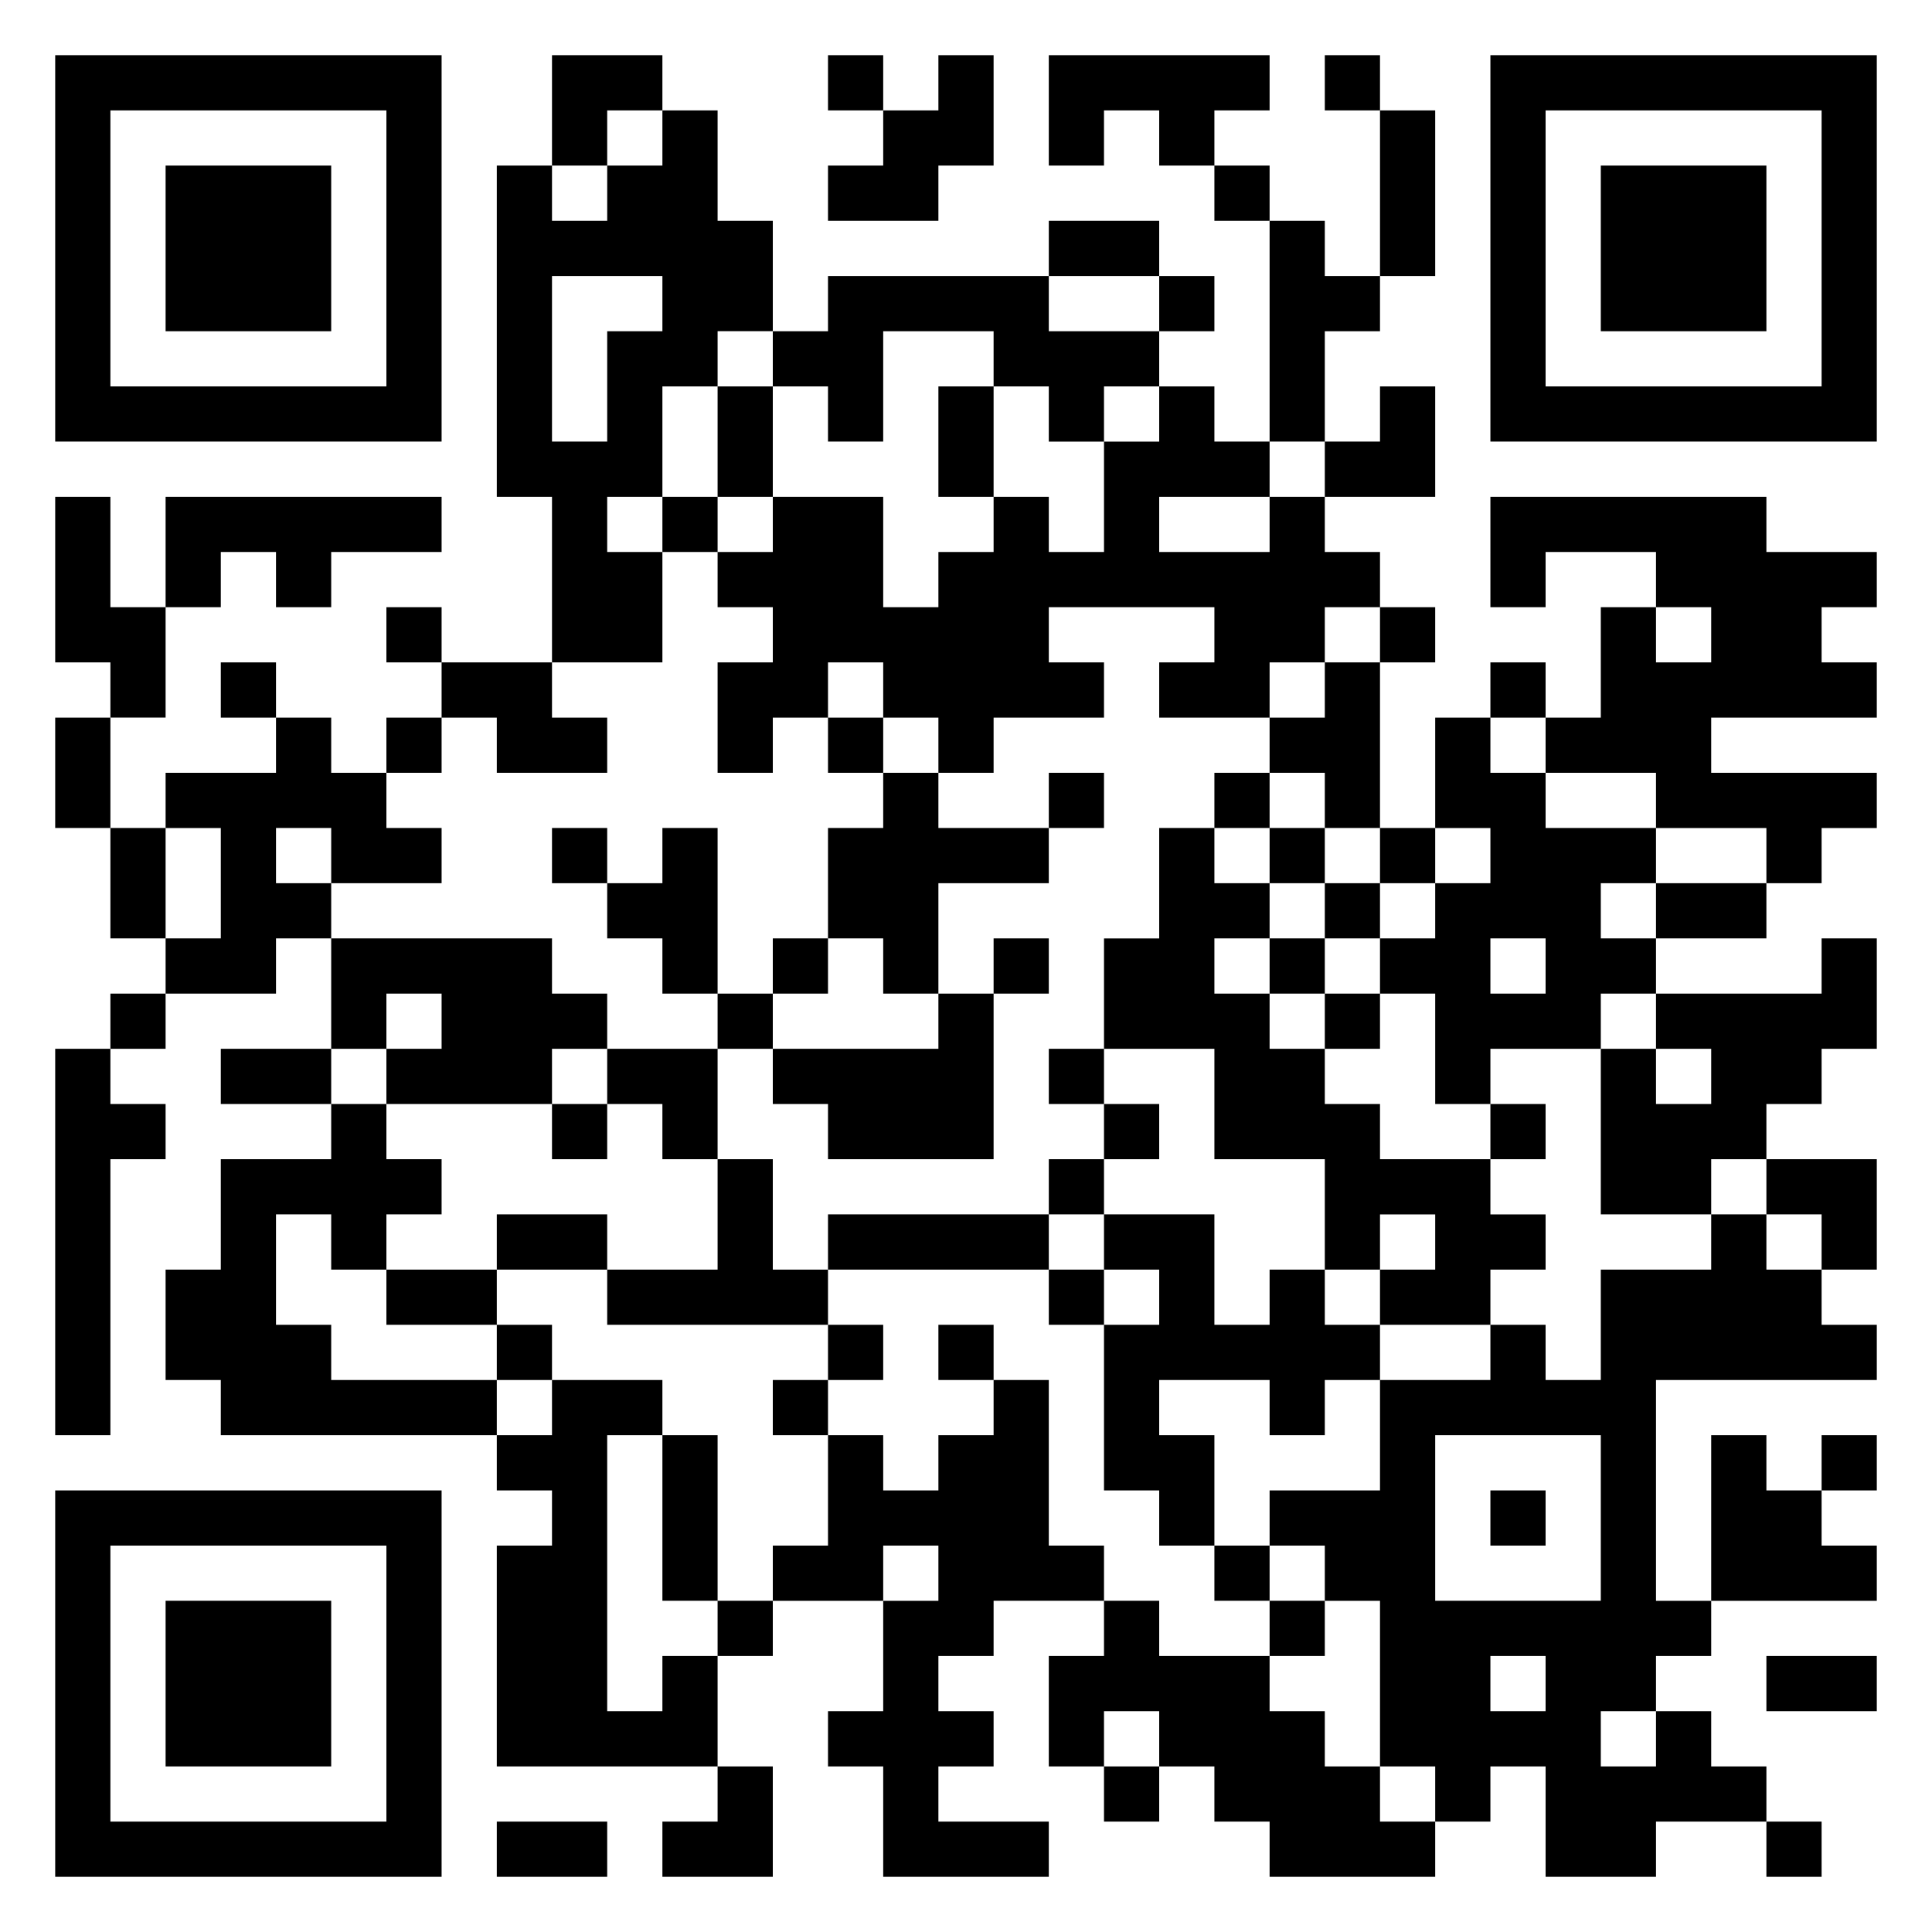 <svg xmlns="http://www.w3.org/2000/svg" viewBox="0 0 35 35"><path d="M1 1h7v7h-7zM10 1h2v1h-1v1h-1zM15 1h1v1h-1zM17 1h1v2h-1v1h-2v-1h1v-1h1zM19 1h4v1h-1v1h-1v-1h-1v1h-1zM24 1h1v1h-1zM27 1h7v7h-7zM2 2v5h5v-5zM12 2h1v2h1v2h-1v1h-1v2h-1v1h1v2h-2v-3h-1v-6h1v1h1v-1h1zM25 2h1v3h-1zM28 2v5h5v-5zM3 3h3v3h-3zM22 3h1v1h-1zM29 3h3v3h-3zM19 4h2v1h-2zM23 4h1v1h1v1h-1v2h-1zM10 5v3h1v-2h1v-1zM15 5h4v1h2v1h-1v1h-1v-1h-1v-1h-2v2h-1v-1h-1v-1h1zM21 5h1v1h-1zM13 7h1v2h-1zM17 7h1v2h-1zM21 7h1v1h1v1h-2v1h2v-1h1v1h1v1h-1v1h-1v1h-2v-1h1v-1h-3v1h1v1h-2v1h-1v-1h-1v-1h-1v1h-1v1h-1v-2h1v-1h-1v-1h1v-1h2v2h1v-1h1v-1h1v1h1v-2h1zM25 7h1v2h-2v-1h1zM1 9h1v2h1v2h-1v-1h-1zM3 9h5v1h-2v1h-1v-1h-1v1h-1zM12 9h1v1h-1zM27 9h5v1h2v1h-1v1h1v1h-3v1h3v1h-1v1h-1v-1h-2v-1h-2v-1h1v-2h1v1h1v-1h-1v-1h-2v1h-1zM7 11h1v1h-1zM25 11h1v1h-1zM4 12h1v1h-1zM8 12h2v1h1v1h-2v-1h-1zM24 12h1v3h-1v-1h-1v-1h1zM27 12h1v1h-1zM1 13h1v2h-1zM5 13h1v1h1v1h1v1h-2v-1h-1v1h1v1h-1v1h-2v-1h1v-2h-1v-1h2zM7 13h1v1h-1zM15 13h1v1h-1zM26 13h1v1h1v1h2v1h-1v1h1v1h-1v1h-2v1h-1v-2h-1v-1h1v-1h1v-1h-1zM16 14h1v1h2v1h-2v2h-1v-1h-1v-2h1zM19 14h1v1h-1zM22 14h1v1h-1zM2 15h1v2h-1zM10 15h1v1h-1zM12 15h1v3h-1v-1h-1v-1h1zM21 15h1v1h1v1h-1v1h1v1h1v1h1v1h2v1h1v1h-1v1h-2v-1h1v-1h-1v1h-1v-2h-2v-2h-2v-2h1zM23 15h1v1h-1zM25 15h1v1h-1zM24 16h1v1h-1zM30 16h2v1h-2zM6 17h4v1h1v1h-1v1h-3v-1h1v-1h-1v1h-1zM14 17h1v1h-1zM18 17h1v1h-1zM23 17h1v1h-1zM27 17v1h1v-1zM33 17h1v2h-1v1h-1v1h-1v1h-2v-3h1v1h1v-1h-1v-1h3zM2 18h1v1h-1zM13 18h1v1h-1zM17 18h1v3h-3v-1h-1v-1h3zM24 18h1v1h-1zM1 19h1v1h1v1h-1v5h-1zM4 19h2v1h-2zM11 19h2v2h-1v-1h-1zM19 19h1v1h-1zM6 20h1v1h1v1h-1v1h-1v-1h-1v2h1v1h3v1h-5v-1h-1v-2h1v-2h2zM10 20h1v1h-1zM20 20h1v1h-1zM27 20h1v1h-1zM13 21h1v2h1v1h-4v-1h2zM19 21h1v1h-1zM32 21h2v2h-1v-1h-1zM9 22h2v1h-2zM15 22h4v1h-4zM20 22h2v2h1v-1h1v1h1v1h-1v1h-1v-1h-2v1h1v2h-1v-1h-1v-3h1v-1h-1zM31 22h1v1h1v1h1v1h-4v4h1v1h-1v1h-1v1h1v-1h1v1h1v1h-2v1h-2v-2h-1v1h-1v-1h-1v-3h-1v-1h-1v-1h2v-2h2v-1h1v1h1v-2h2zM7 23h2v1h-2zM19 23h1v1h-1zM9 24h1v1h-1zM15 24h1v1h-1zM17 24h1v1h-1zM10 25h2v1h-1v5h1v-1h1v2h-4v-4h1v-1h-1v-1h1zM14 25h1v1h-1zM18 25h1v3h1v1h-2v1h-1v1h1v1h-1v1h2v1h-3v-2h-1v-1h1v-2h1v-1h-1v1h-2v-1h1v-2h1v1h1v-1h1zM12 26h1v3h-1zM26 26v3h3v-3zM31 26h1v1h1v1h1v1h-3zM33 26h1v1h-1zM1 27h7v7h-7zM27 27h1v1h-1zM2 28v5h5v-5zM22 28h1v1h-1zM3 29h3v3h-3zM13 29h1v1h-1zM20 29h1v1h2v1h1v1h1v1h1v1h-3v-1h-1v-1h-1v-1h-1v1h-1v-2h1zM23 29h1v1h-1zM27 30v1h1v-1zM32 30h2v1h-2zM13 32h1v2h-2v-1h1zM20 32h1v1h-1zM9 33h2v1h-2zM32 33h1v1h-1z"/></svg>